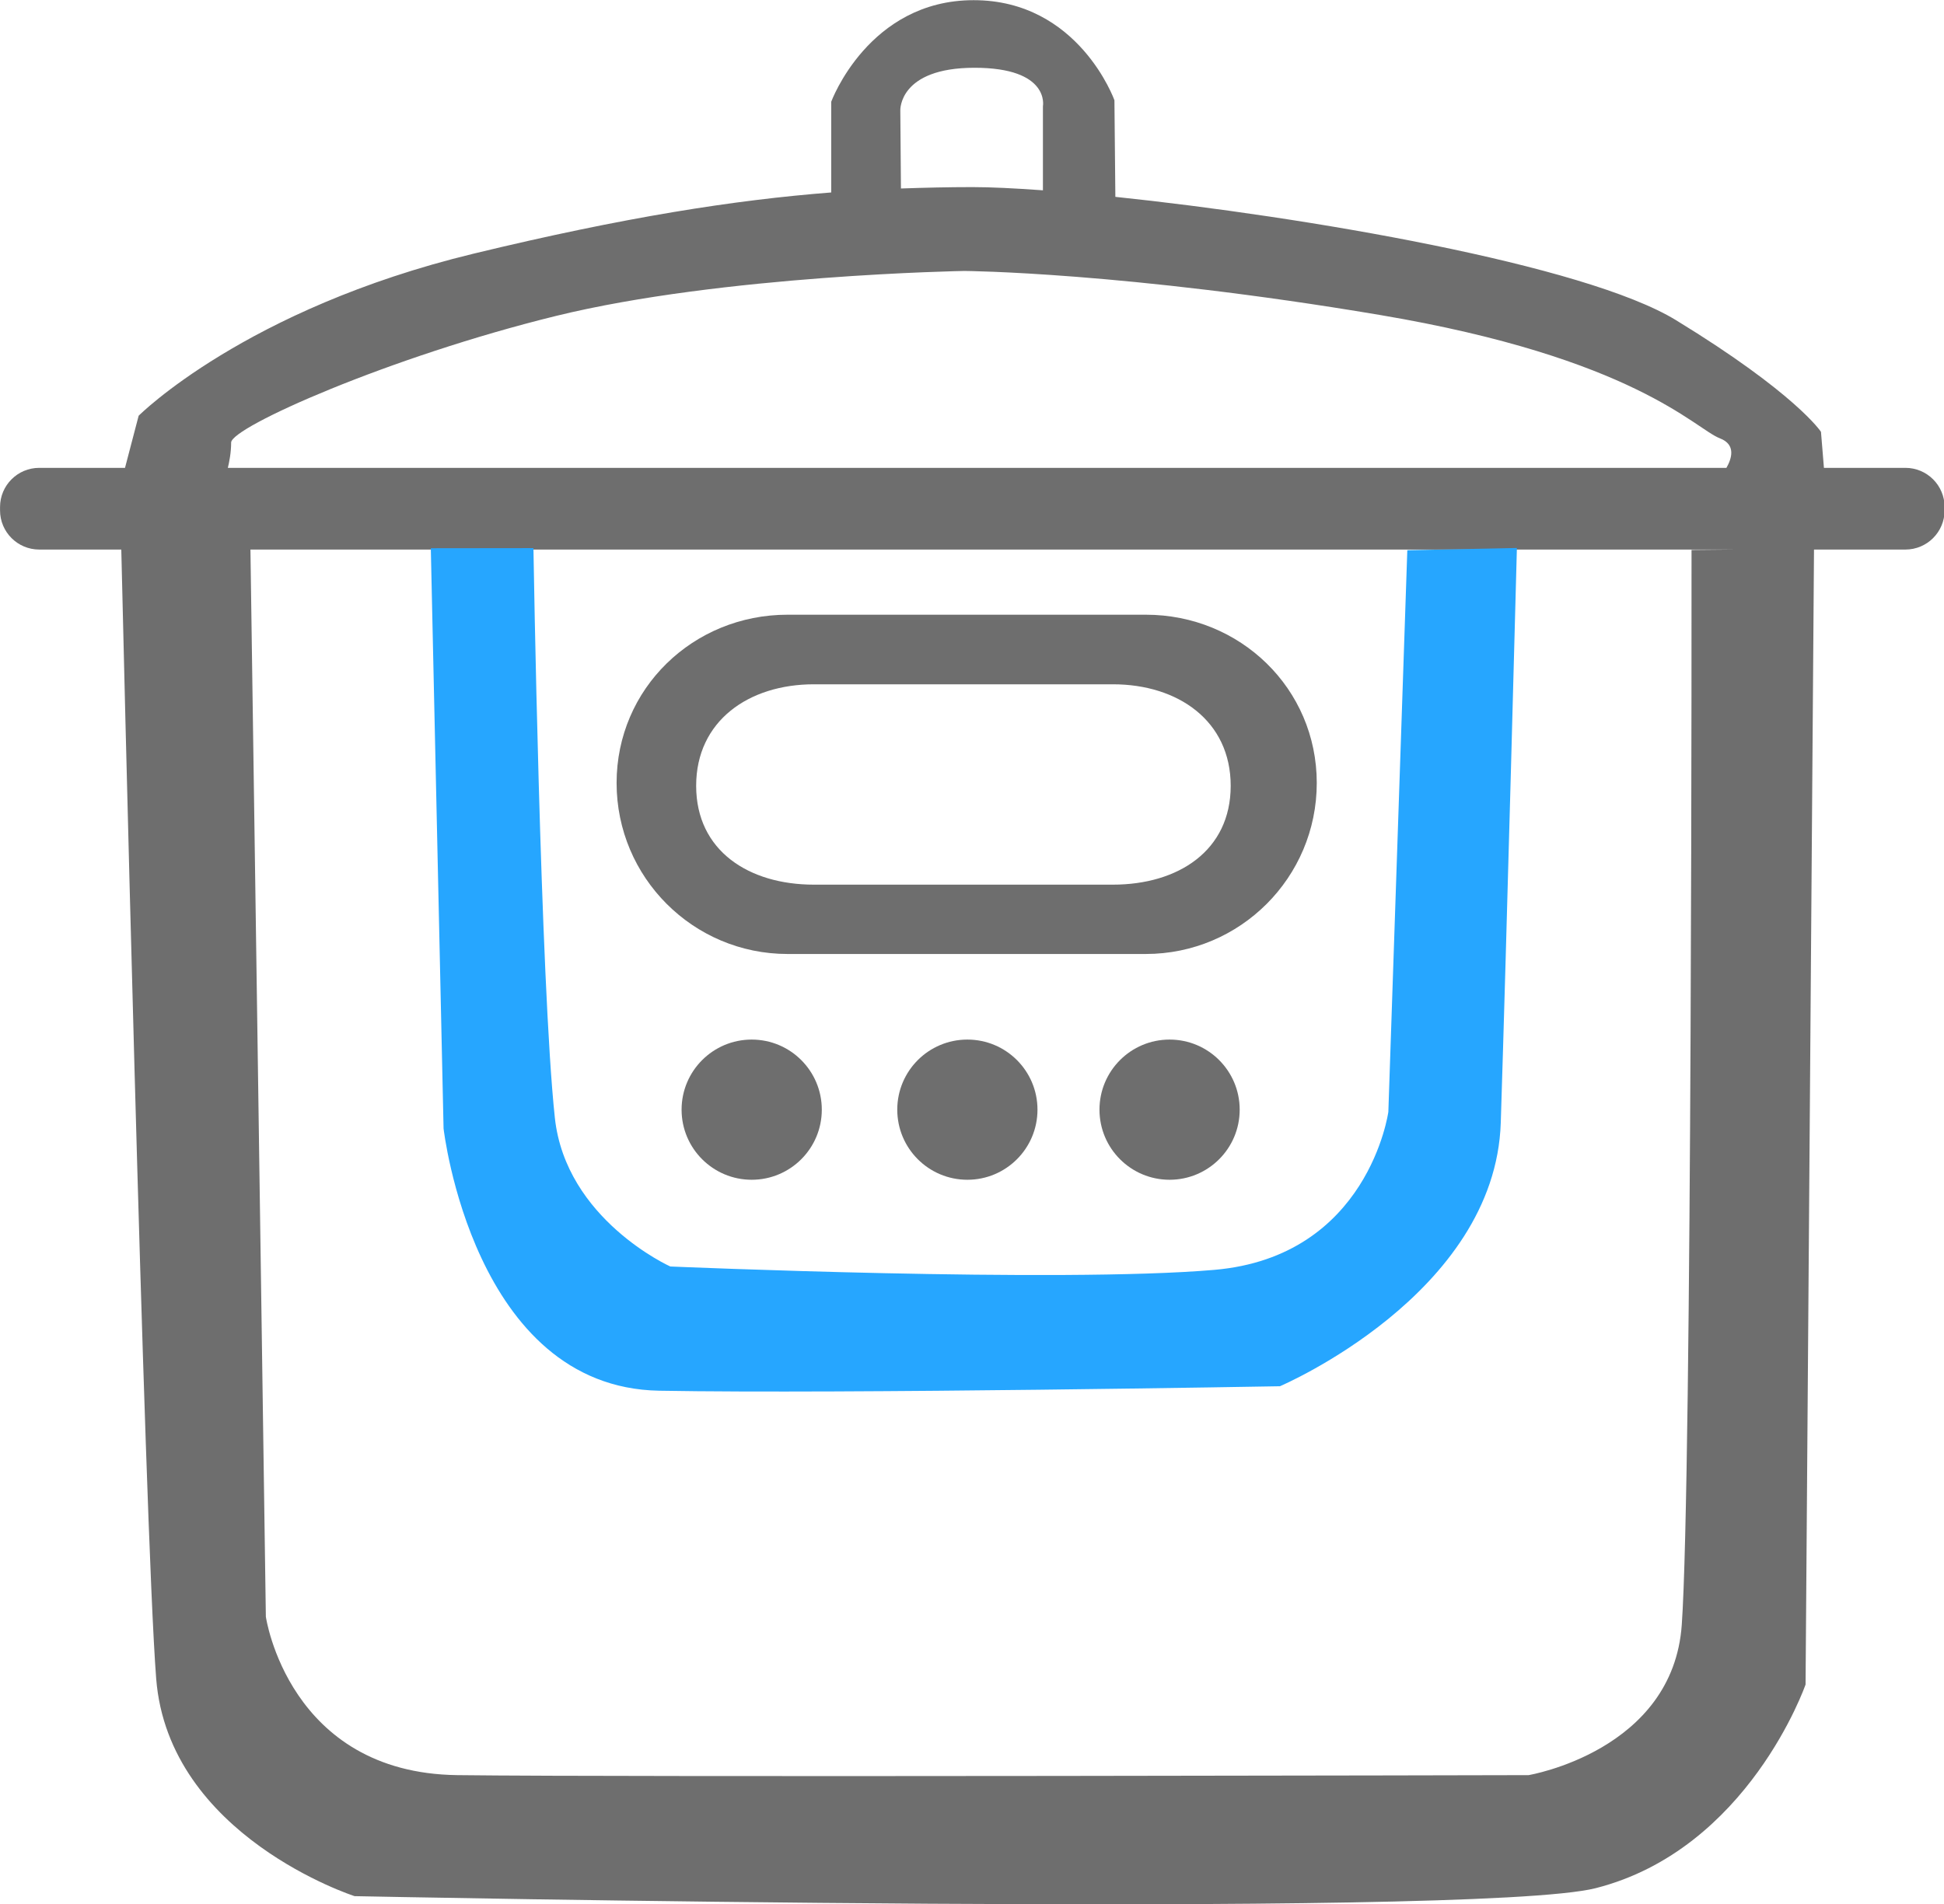 <svg xmlns="http://www.w3.org/2000/svg" xmlns:xlink="http://www.w3.org/1999/xlink" preserveAspectRatio="xMidYMid" width="46.031" height="45.094" viewBox="0 0 46.031 45.094">
  <defs>
    <style>
      .cls-1 {
        fill: #6e6e6e;
      }

      .cls-1, .cls-2 {
        fill-rule: evenodd;
      }

      .cls-2 {
        fill: #26a6ff;
      }
    </style>
  </defs>
  <g>
    <path d="M45.117,13.015 L42.953,13.015 L42.753,39.894 C42.753,39.894 41.400,43.798 37.783,44.717 C34.903,45.448 8.396,44.906 8.396,44.906 C8.396,44.906 3.989,43.488 3.698,39.752 C3.413,36.093 2.893,13.919 2.872,13.015 L0.929,13.015 C0.417,13.015 0.001,12.600 0.001,12.087 L0.001,12.008 C0.001,11.495 0.417,11.080 0.929,11.080 L2.960,11.080 L3.283,9.846 C3.283,9.846 5.800,7.319 11.211,6.008 C14.790,5.142 17.396,4.736 19.682,4.558 L19.682,2.410 C19.682,2.410 20.565,0.004 23.054,0.004 C25.543,0.004 26.388,2.374 26.388,2.374 L26.410,4.662 C30.882,5.130 37.525,6.261 39.686,7.583 C42.530,9.322 43.118,10.227 43.118,10.227 L43.188,11.080 L45.117,11.080 C45.629,11.080 46.045,11.495 46.045,12.008 L46.045,12.087 C46.045,12.600 45.629,13.015 45.117,13.015 ZM6.295,38.288 C6.295,38.288 6.830,41.989 10.827,42.040 C14.823,42.091 36.195,42.040 36.195,42.040 C36.195,42.040 39.614,41.469 39.822,38.477 C40.070,34.933 40.053,13.025 40.053,13.025 L41.107,13.015 L5.930,13.015 L6.295,38.288 ZM23.075,1.605 C21.278,1.605 21.318,2.614 21.318,2.614 L21.333,4.464 C21.904,4.444 22.468,4.431 23.027,4.431 C23.458,4.431 24.032,4.459 24.695,4.507 L24.695,2.516 C24.695,2.516 24.872,1.605 23.075,1.605 ZM40.725,10.381 C40.134,10.155 38.700,8.474 32.660,7.457 C26.621,6.440 22.834,6.417 22.834,6.417 C22.834,6.417 17.112,6.513 13.166,7.482 C9.221,8.451 5.473,10.116 5.473,10.481 C5.473,10.727 5.426,10.952 5.395,11.080 L40.879,11.080 C41.002,10.866 41.114,10.530 40.725,10.381 ZM27.130,22.593 L18.649,22.593 C16.413,22.593 14.600,20.780 14.600,18.543 C14.600,16.307 16.413,14.558 18.649,14.558 L27.130,14.558 C29.366,14.558 31.179,16.307 31.179,18.543 C31.179,20.780 29.366,22.593 27.130,22.593 ZM26.353,16.206 L19.271,16.206 C17.732,16.206 16.484,17.071 16.484,18.610 C16.484,20.150 17.732,20.951 19.271,20.951 L26.353,20.951 C27.893,20.951 29.141,20.150 29.141,18.610 C29.141,17.071 27.893,16.206 26.353,16.206 ZM17.799,24.620 C18.716,24.620 19.459,25.363 19.459,26.280 C19.459,27.197 18.716,27.940 17.799,27.940 C16.883,27.940 16.139,27.197 16.139,26.280 C16.139,25.363 16.883,24.620 17.799,24.620 ZM22.906,24.620 C23.823,24.620 24.566,25.363 24.566,26.280 C24.566,27.197 23.823,27.940 22.906,27.940 C21.989,27.940 21.246,27.197 21.246,26.280 C21.246,25.363 21.989,24.620 22.906,24.620 ZM27.694,24.620 C28.611,24.620 29.354,25.363 29.354,26.280 C29.354,27.197 28.611,27.940 27.694,27.940 C26.777,27.940 26.034,27.197 26.034,26.280 C26.034,25.363 26.777,24.620 27.694,24.620 Z" class="cls-1"/>
    <path d="M10.201,12.984 L10.503,26.726 C10.503,26.726 11.201,32.857 15.607,32.936 C20.013,33.015 30.307,32.830 30.307,32.830 C30.307,32.830 35.406,30.659 35.536,26.588 C35.667,22.517 35.918,12.978 35.918,12.978 L33.323,13.031 L32.874,26.332 C32.874,26.332 32.407,29.759 28.753,30.074 C25.100,30.390 15.872,29.994 15.872,29.994 C15.872,29.994 13.397,28.882 13.138,26.471 C12.795,23.283 12.631,12.981 12.631,12.981 L10.201,12.984 Z" class="cls-2"/>
  </g>
</svg>
